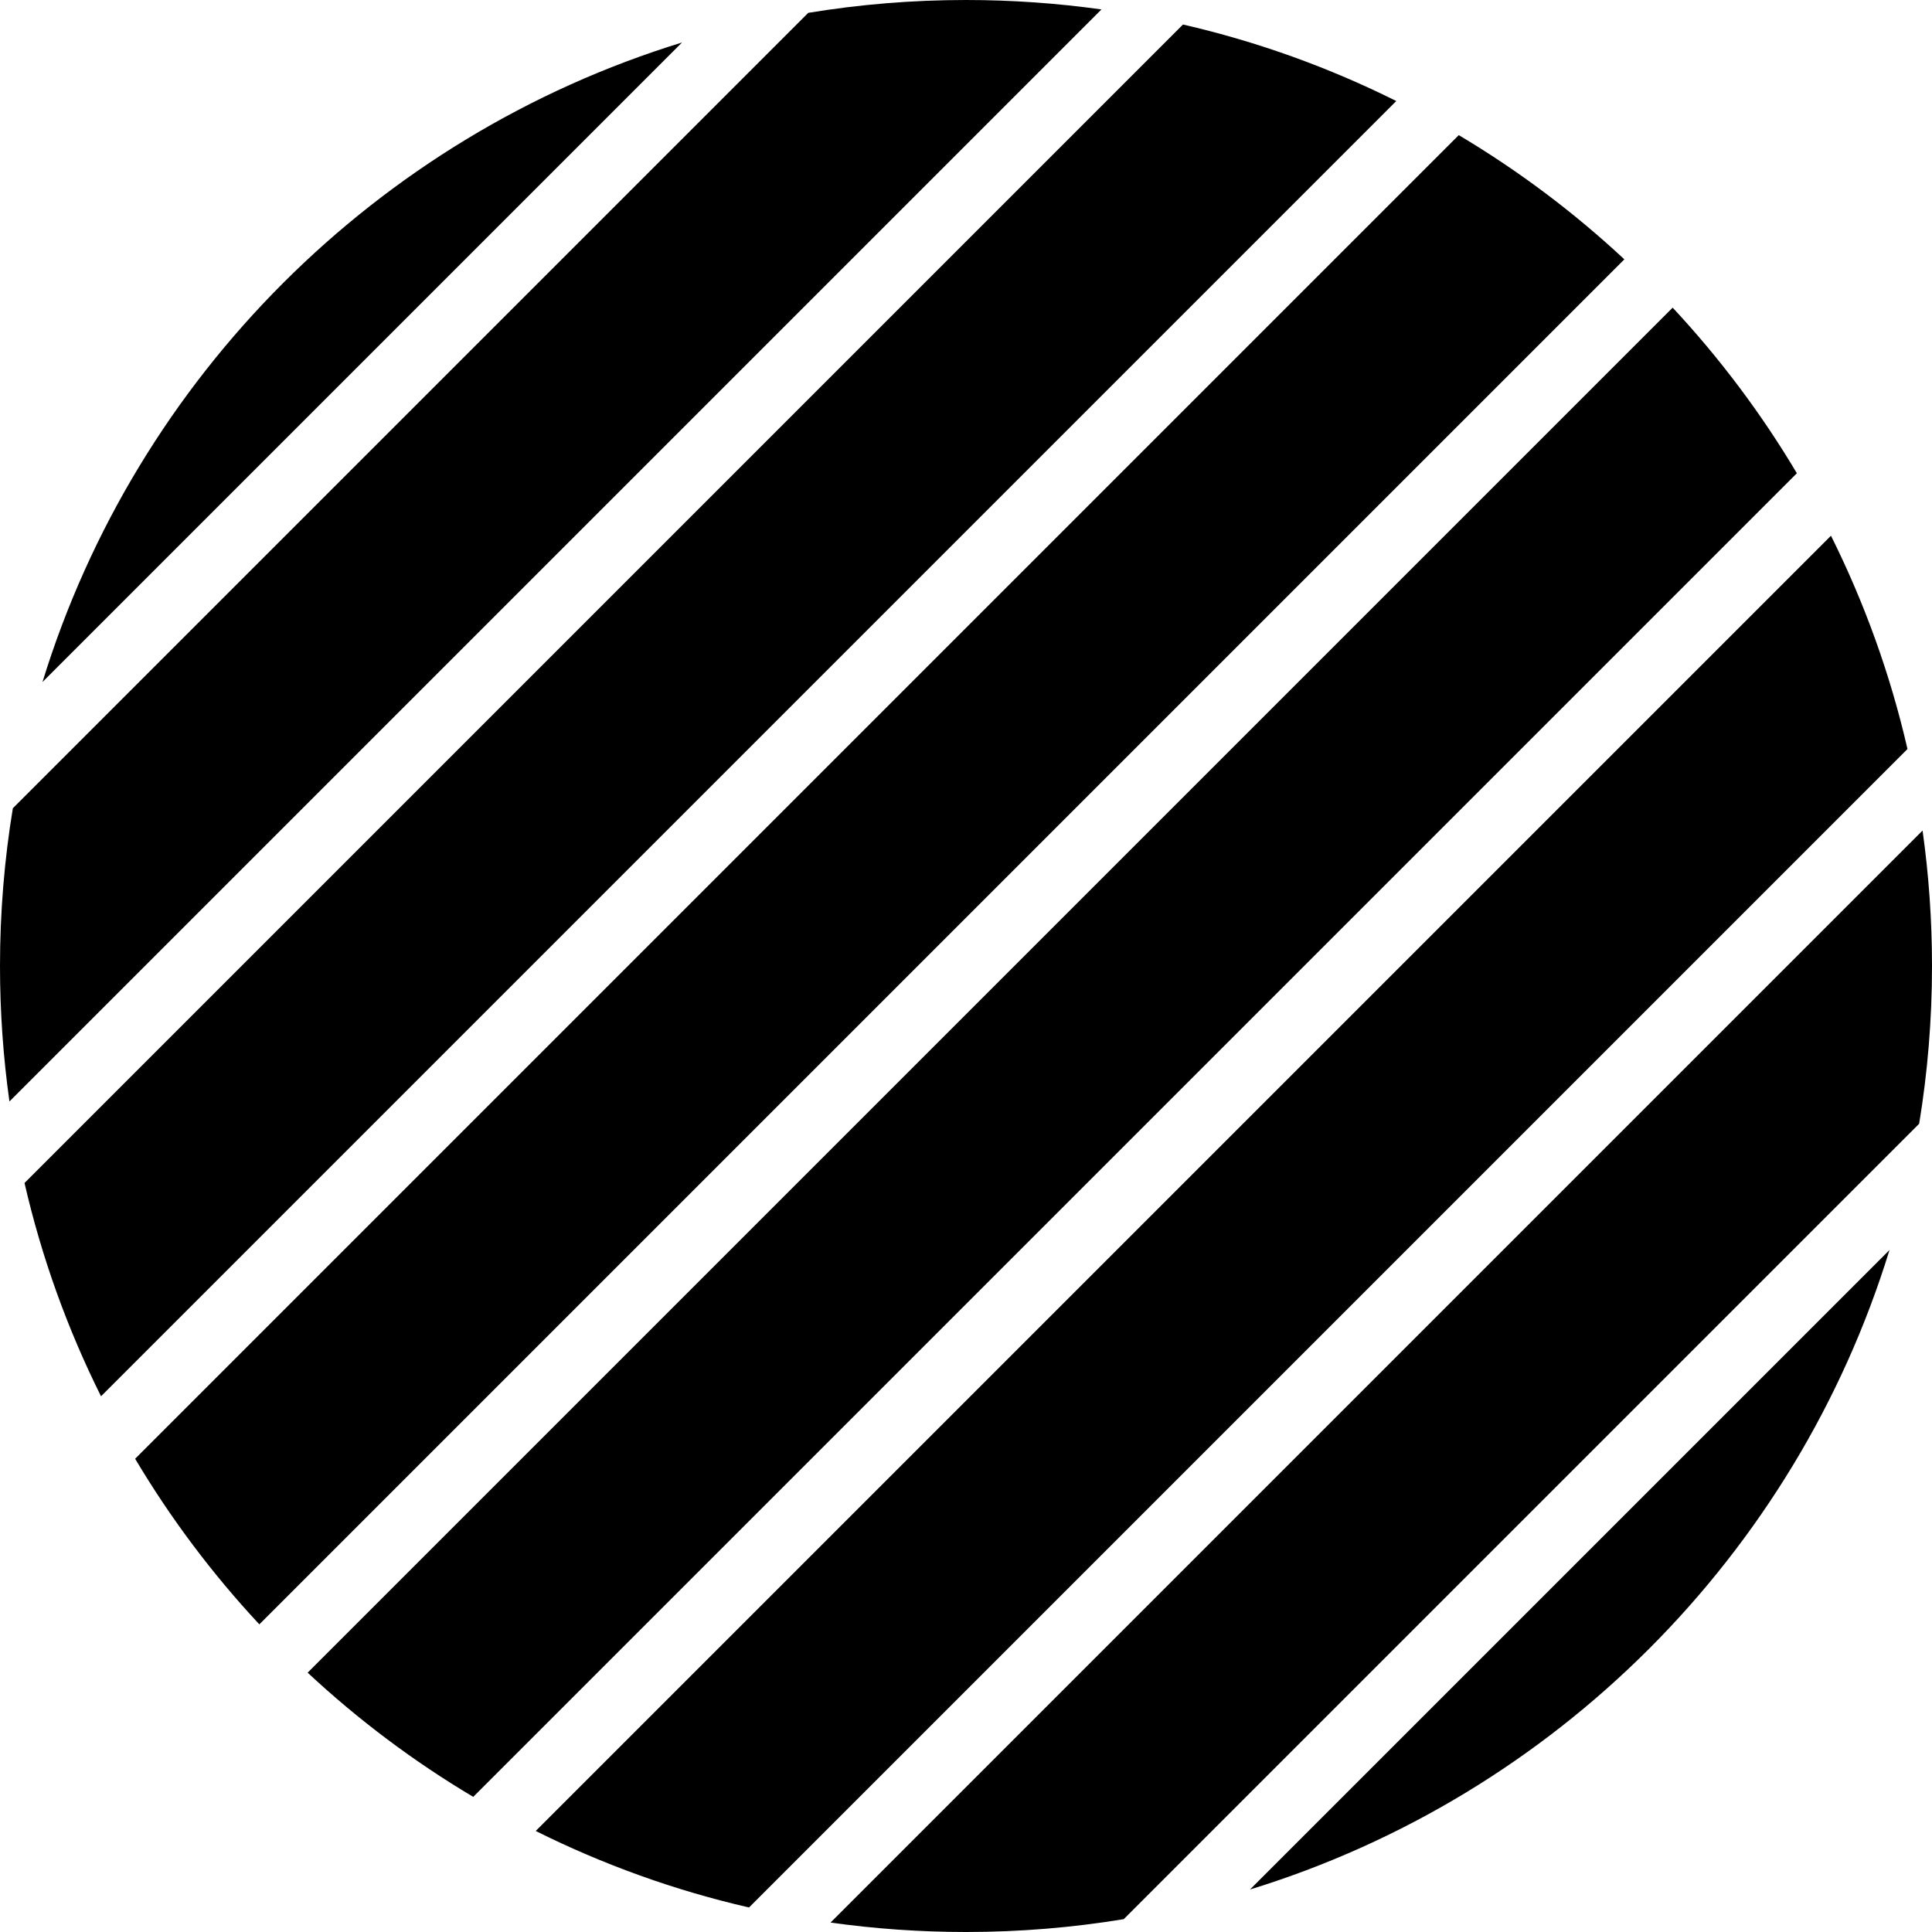 <?xml version="1.0" encoding="UTF-8" standalone="no"?>
<!DOCTYPE svg PUBLIC "-//W3C//DTD SVG 1.1//EN" "http://www.w3.org/Graphics/SVG/1.1/DTD/svg11.dtd">
<svg width="100%" height="100%" viewBox="0 0 200 200" version="1.1" xmlns="http://www.w3.org/2000/svg" xmlns:xlink="http://www.w3.org/1999/xlink" xml:space="preserve" style="fill-rule:evenodd;clip-rule:evenodd;stroke-linejoin:round;stroke-miterlimit:1.414;">
    <path d="M116.329,198.671C111.015,199.545 105.56,200 100,200C95.241,200 90.56,199.667 85.977,199.023L199.023,85.977C199.667,90.56 200,95.241 200,100C200,105.56 199.545,111.015 198.671,116.329L116.329,198.671ZM77.538,197.462C69.797,195.683 62.399,193.004 55.458,189.542L189.542,55.458C193.004,62.399 195.683,69.797 197.462,77.538L77.538,197.462ZM195.601,129.399C185.893,160.965 160.965,185.893 129.399,195.601L195.601,129.399ZM48.989,186.011C42.816,182.339 37.071,178.022 31.847,173.153L173.153,31.847C178.022,37.071 182.339,42.816 186.011,48.989L48.989,186.011ZM26.847,168.153C21.978,162.929 17.661,157.184 13.989,151.011L151.011,13.989C157.184,17.661 162.929,21.978 168.153,26.847L26.847,168.153ZM10.458,144.542C6.996,137.601 4.317,130.203 2.538,122.462L122.462,2.538C130.203,4.317 137.601,6.996 144.542,10.458L10.458,144.542ZM0.977,114.023C0.333,109.44 0,104.759 0,100C0,94.44 0.455,88.985 1.329,83.671L83.671,1.329C88.985,0.455 94.44,0 100,0C104.759,0 109.44,0.333 114.023,0.977L0.977,114.023ZM70.601,4.399L4.399,70.601C14.107,39.035 39.035,14.107 70.601,4.399Z" style="fill:currentColor;"/>
</svg>
